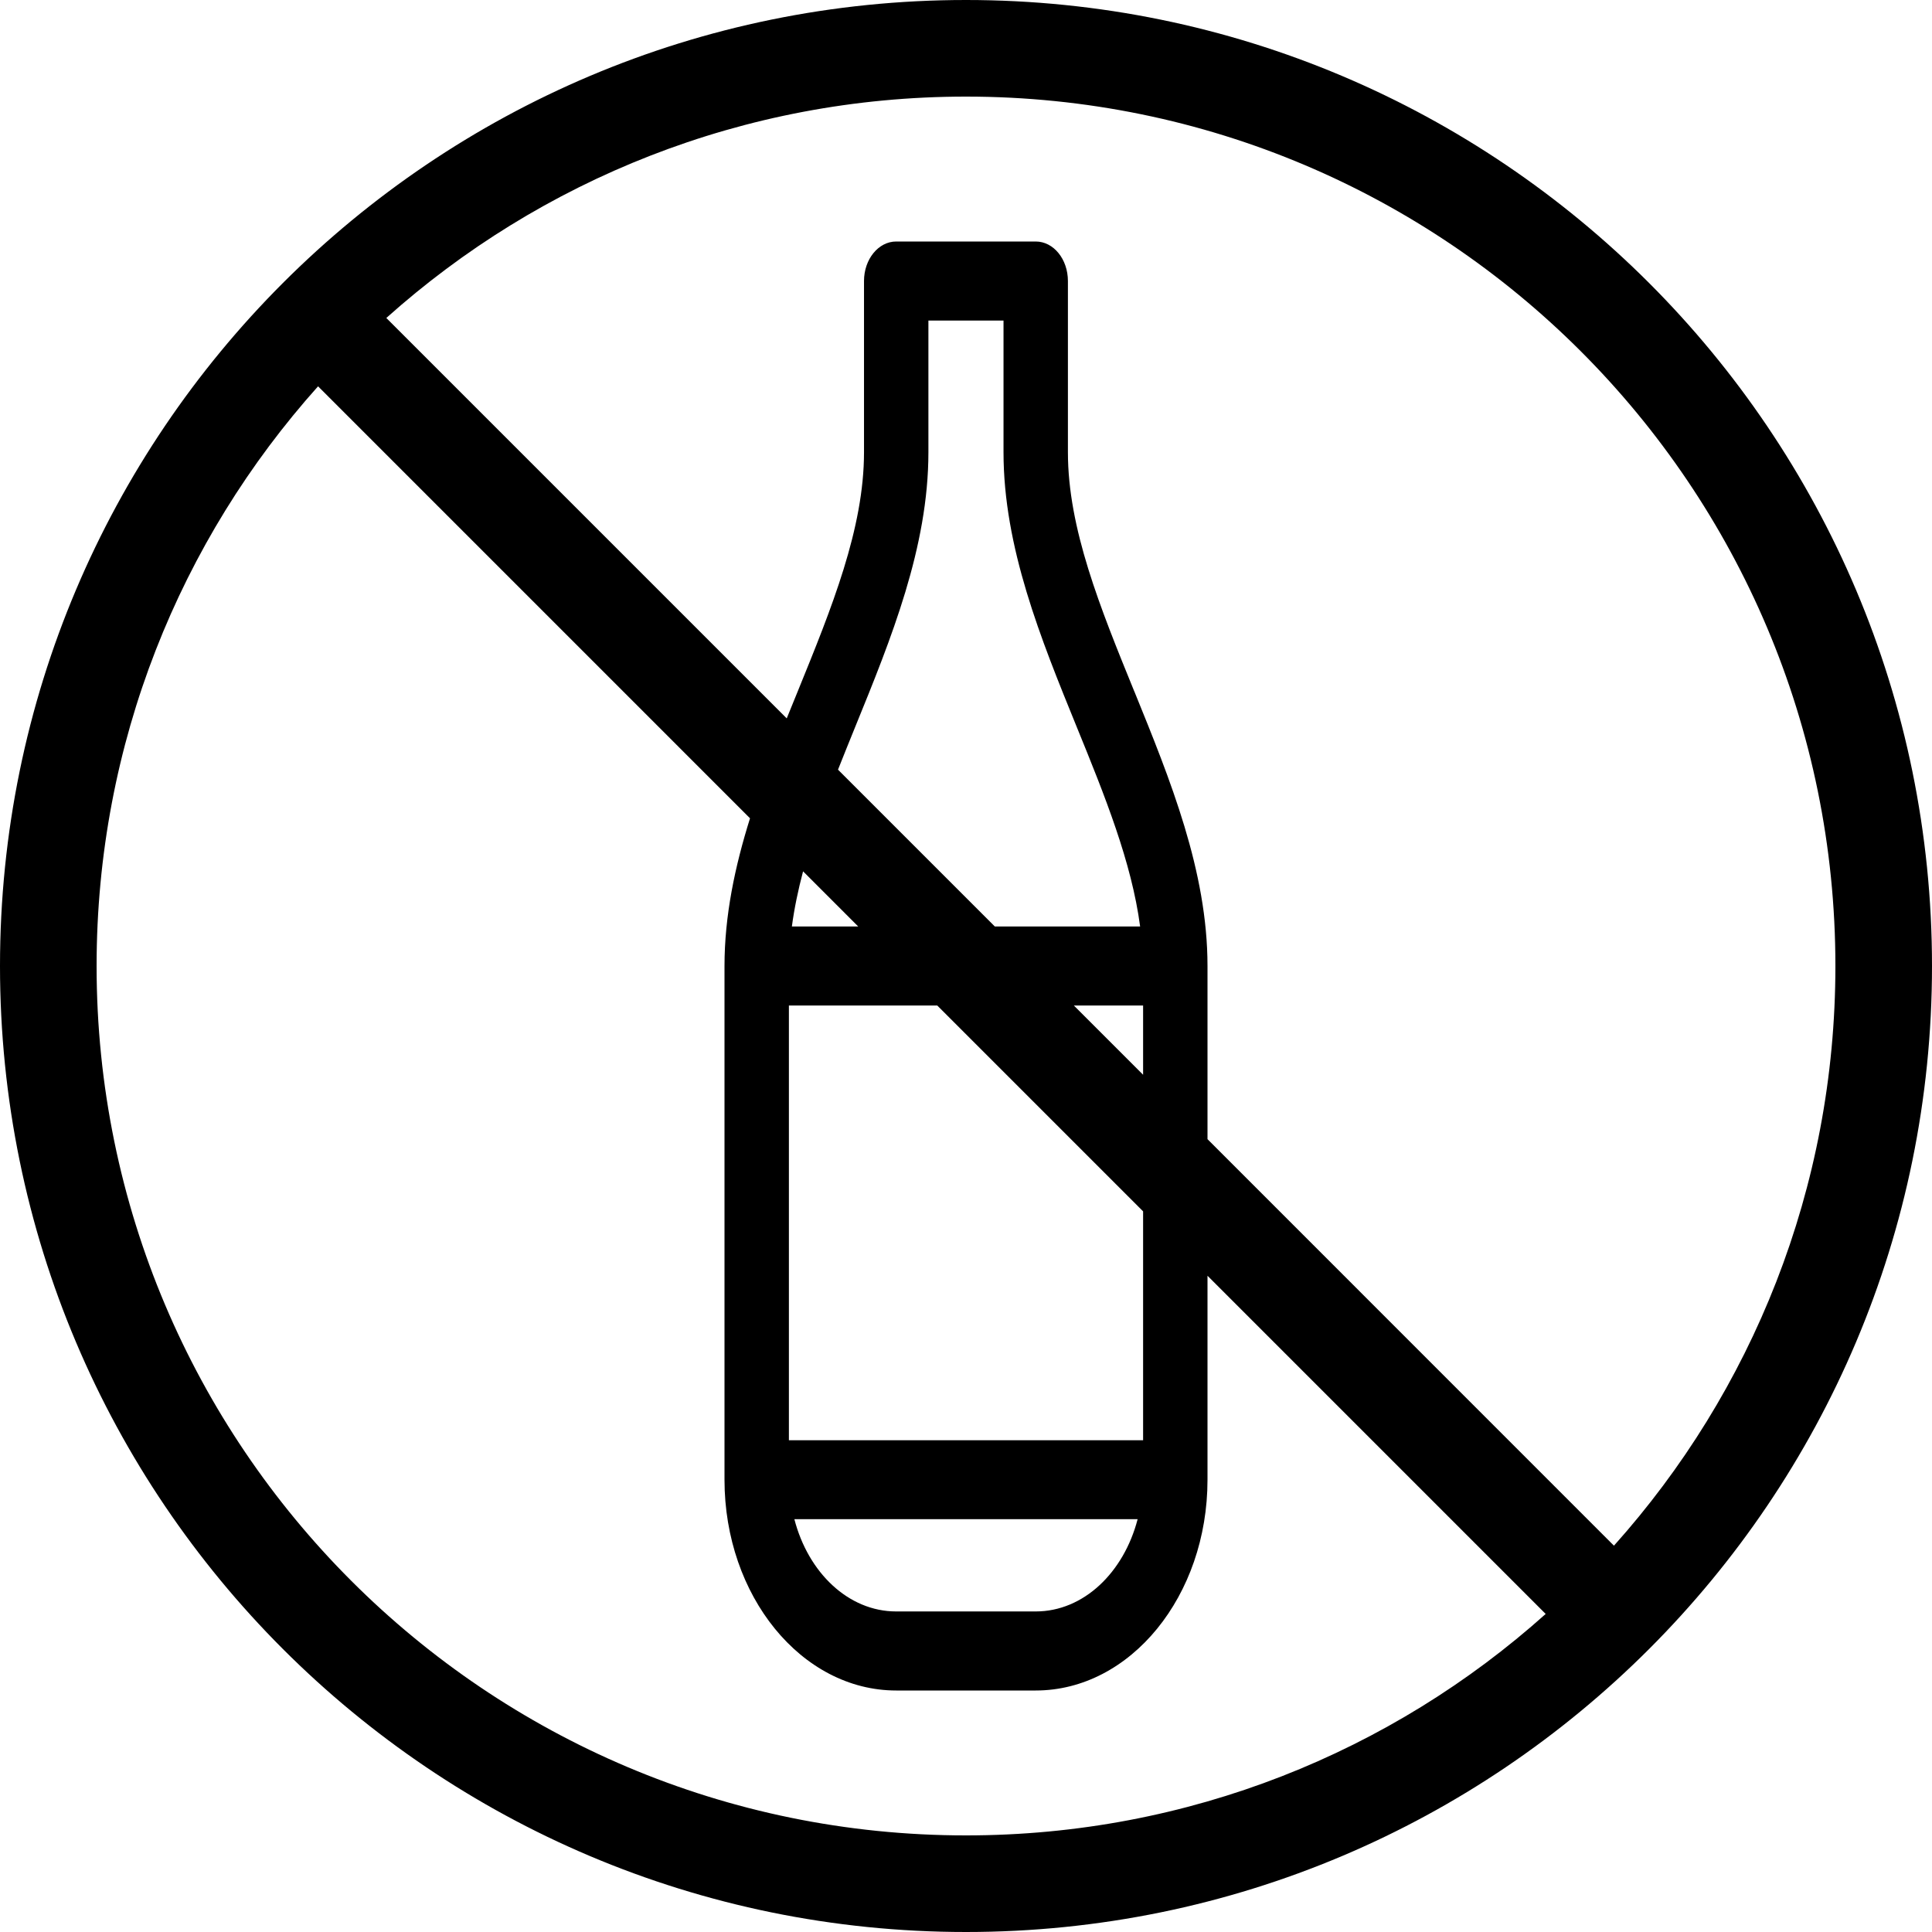 <svg width="24" height="24" viewBox="0 0 24 24" xmlns="http://www.w3.org/2000/svg">
   <path fill-rule="evenodd" clip-rule="evenodd" d="M12 22.8C14.767 22.8 17.29 21.76 19.201 20.049L15 15.848V18.382C15 19.825 14.043 21 12.866 21H11.133C9.957 21 9 19.825 9 18.382V12C9 11.376 9.129 10.765 9.317 10.165L3.951 4.799C2.24 6.71 1.2 9.233 1.2 12C1.2 17.965 6.035 22.8 12 22.8ZM9.773 8.924L4.799 3.95C6.71 2.24 9.234 1.2 12 1.2C17.965 1.2 22.8 6.035 22.8 12C22.8 14.766 21.76 17.29 20.049 19.201L15 14.151V12C15 10.821 14.538 9.688 14.092 8.591L14.091 8.59C13.667 7.549 13.266 6.566 13.266 5.618V3.491C13.266 3.22 13.088 3 12.866 3H11.133C10.912 3 10.733 3.22 10.733 3.491V5.618C10.733 6.566 10.333 7.549 9.909 8.59C9.864 8.701 9.818 8.812 9.773 8.924ZM9.976 10.824C9.915 11.055 9.867 11.283 9.837 11.509H10.661L9.976 10.824ZM12.358 11.509L10.41 9.561C10.479 9.385 10.552 9.208 10.624 9.029C11.071 7.932 11.533 6.798 11.533 5.618V3.982H12.466V5.618C12.466 6.798 12.928 7.932 13.375 9.029C13.727 9.891 14.058 10.713 14.163 11.509H12.358ZM11.643 12.491H9.8V17.891H14.2V15.048L11.643 12.491ZM14.2 13.351L13.34 12.491H14.2V13.351ZM12 24C18.627 24 24 18.627 24 12C24 5.373 18.627 0 12 0C5.373 0 0 5.373 0 12C0 18.627 5.373 24 12 24ZM11.133 20.018H12.866C13.461 20.018 13.96 19.534 14.132 18.872H9.868C10.039 19.534 10.538 20.018 11.133 20.018Z" />
</svg>
